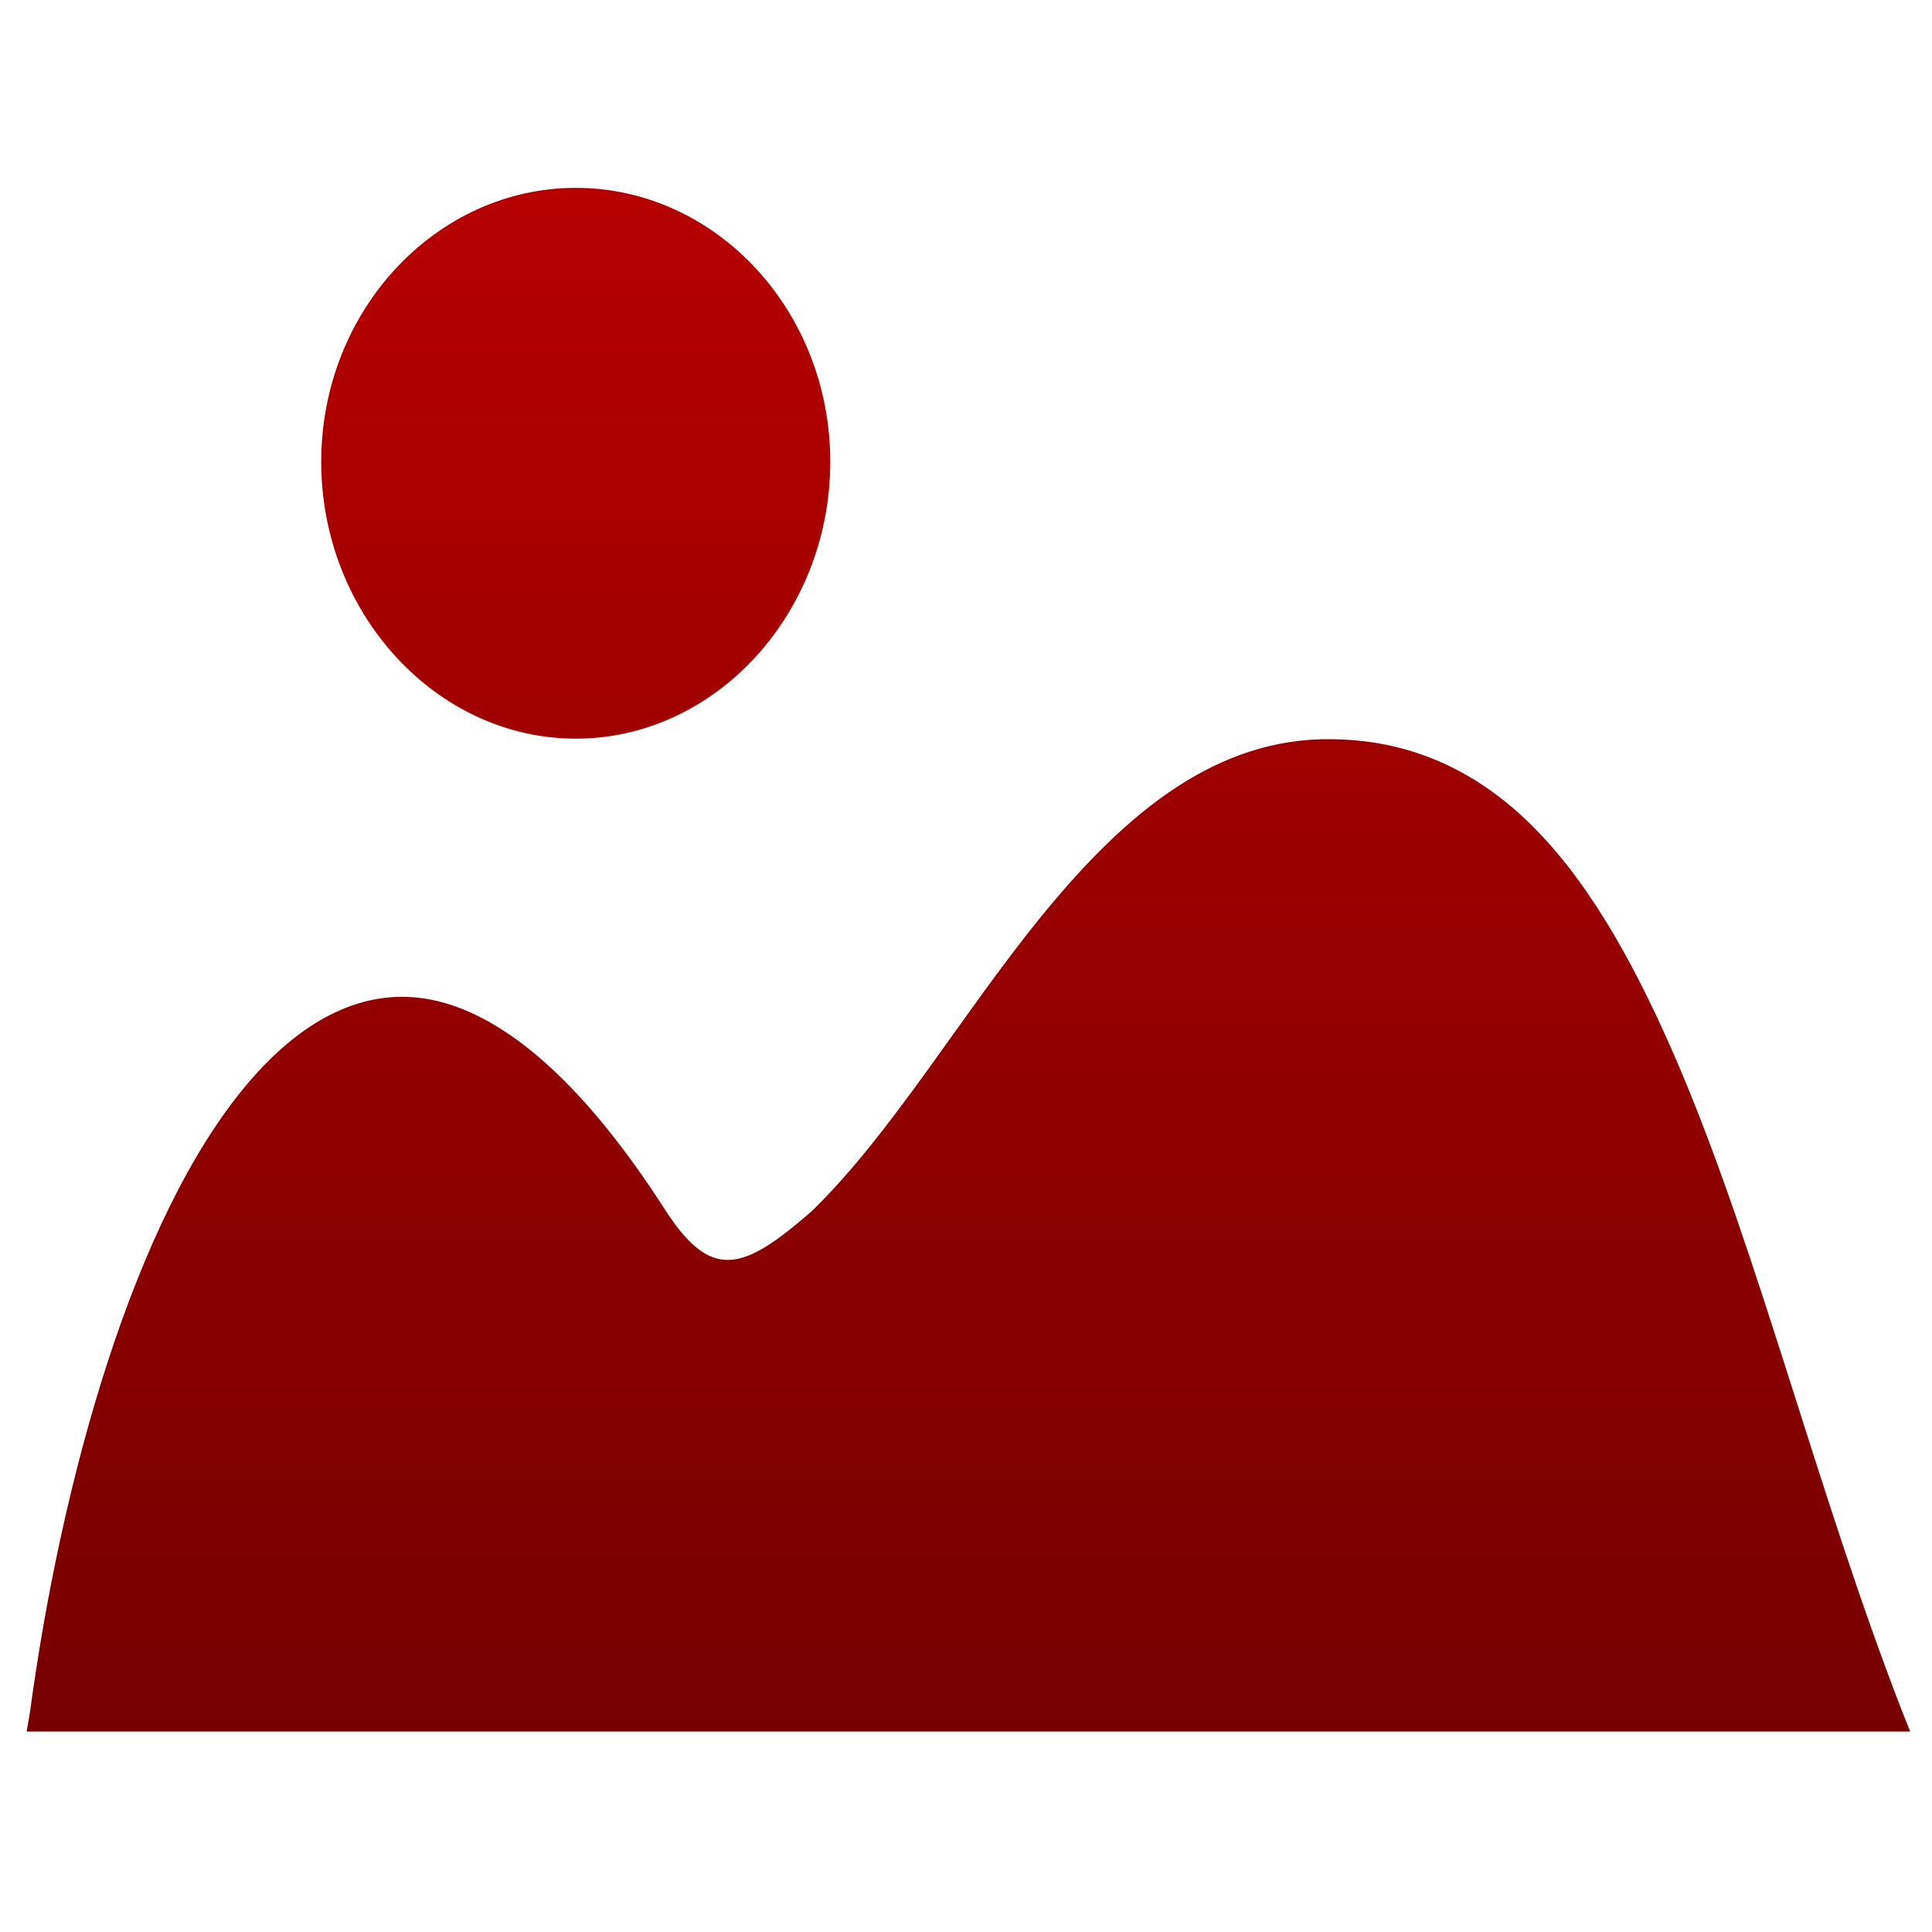 <svg xmlns="http://www.w3.org/2000/svg" xmlns:xlink="http://www.w3.org/1999/xlink" width="64" height="64" viewBox="0 0 64 64" version="1.1"><defs><linearGradient id="linear0" gradientUnits="userSpaceOnUse" x1="0" y1="0" x2="0" y2="1" gradientTransform="matrix(58.845,0,0,64.287,2.6,-0.551)"><stop offset="0" style="stop-color:#bf0000;stop-opacity:1;"/><stop offset="1" style="stop-color:#6e0000;stop-opacity:1;"/></linearGradient></defs><g id="surface1"><path style=" stroke:none;fill-rule:nonzero;fill:url(#linear0);" d="M 19.074 6.223 C 14.465 6.223 10.641 10.27 10.641 15.297 C 10.641 20.328 14.457 24.469 19.074 24.469 C 23.703 24.469 27.504 20.32 27.504 15.297 C 27.504 10.27 23.695 6.223 19.074 6.223 Z M 43.785 24.488 C 39.969 24.582 37.031 27.234 34.457 30.402 C 31.805 33.672 29.543 37.539 26.891 40.121 C 24.594 42.121 23.547 42.473 21.973 39.984 C 19.414 36.023 16.988 33.887 14.762 33.234 C 12.281 32.5 10.027 33.719 8.168 35.934 C 4.449 40.359 2.039 48.969 0.988 56.75 L 0.883 57.359 L 63.277 57.359 L 62.984 56.621 C 60.195 49.414 58.258 41.523 55.617 35.32 C 54.293 32.219 52.809 29.484 50.961 27.566 C 49.117 25.641 46.875 24.523 44.164 24.488 L 44.16 24.488 C 44.035 24.488 43.91 24.488 43.785 24.488 Z M 43.785 24.488 "/></g></svg>
